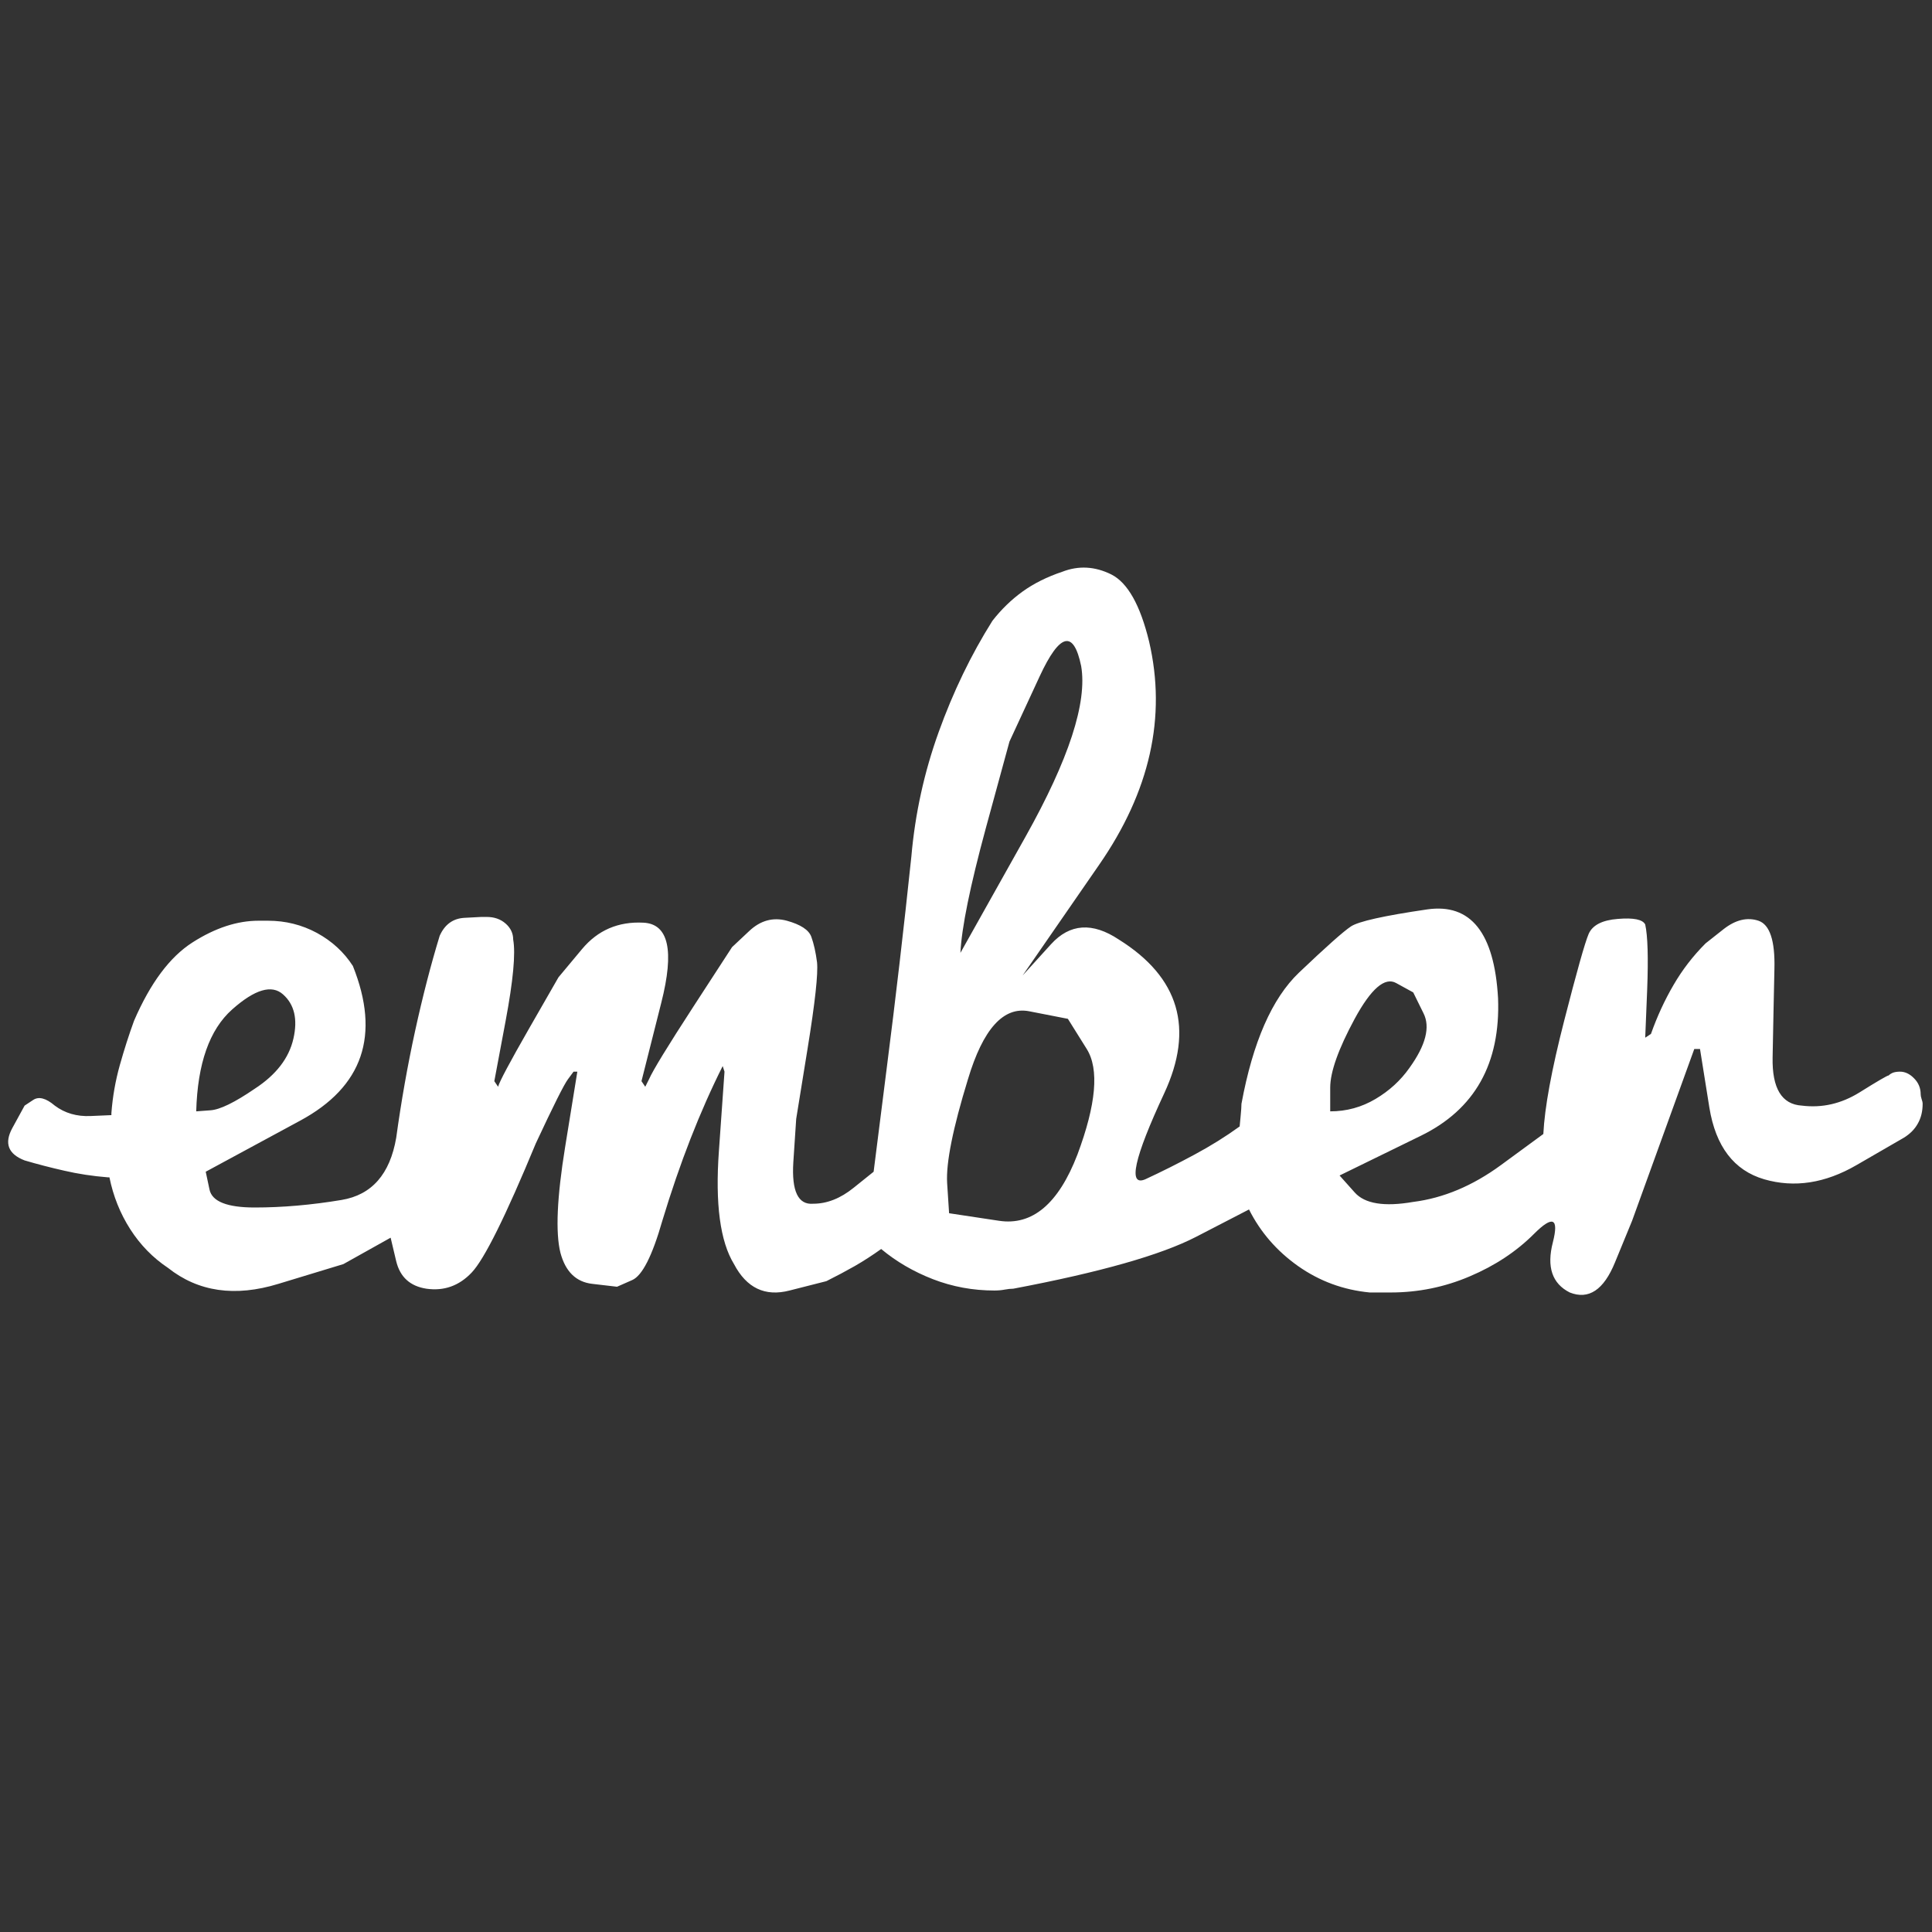 <svg xmlns="http://www.w3.org/2000/svg" xmlns:xlink="http://www.w3.org/1999/xlink" width="128" height="128"><rect width="100%" height="100%" fill="#333333" stroke="none"/><path fill="#ffffff" d="M127.25 72.50L127.25 72.50Q127.25 72.50 127.25 72.50Q127.25 72.50 127.25 72.50L127.25 72.50Q127.25 71.88 126.81 71.44Q126.38 71 125.88 71L125.88 71Q125.63 71 125.44 71.06Q125.25 71.13 125.13 71.25L125.13 71.25Q125 71.25 123.19 72.38Q121.38 73.50 119.38 73.25L119.38 73.25Q117.38 73.13 117.44 70.06Q117.50 67 117.50 67L117.50 67Q117.50 67 117.56 64.19Q117.63 61.38 116.50 61L116.50 61Q115.38 60.63 114.19 61.56Q113 62.50 113 62.50L113 62.50Q111.75 63.75 110.88 65.25Q110 66.75 109.38 68.50L109.38 68.50L109 68.75Q109 68.75 109.13 65.56Q109.25 62.38 109 61.25L109 61.25Q108.75 60.75 107.19 60.88Q105.63 61 105.25 61.88L105.25 61.88Q104.88 62.75 103.63 67.63Q102.38 72.50 102.25 75.13L102.25 75.13Q102.25 75.13 99.44 77.19Q96.63 79.25 93.63 79.63L93.63 79.63Q90.75 80.13 89.75 79Q88.75 77.88 88.75 77.88L88.75 77.88Q88.75 77.88 94.13 75.25Q99.50 72.63 99.25 66.13L99.25 66.13Q98.88 59.63 94.56 60.25Q90.25 60.88 89.50 61.38L89.50 61.38Q88.75 61.88 86.06 64.44Q83.38 67 82.25 73.13L82.25 73.13Q82.25 73.38 82.19 74Q82.13 74.63 82.13 74.63L82.13 74.63Q80.75 75.63 79.13 76.50Q77.50 77.38 75.88 78.13L75.88 78.13Q74.13 78.88 77.13 72.44Q80.13 66 74.13 62.25L74.13 62.25Q71.50 60.50 69.63 62.56Q67.75 64.63 67.75 64.63L67.75 64.63Q67.75 64.63 72.81 57.31Q77.88 50 76.13 42.50L76.13 42.50Q75.25 38.88 73.63 38.06Q72 37.25 70.38 37.88L70.38 37.88Q68.88 38.38 67.75 39.19Q66.63 40 65.75 41.13L65.75 41.13Q63.63 44.50 62.19 48.50Q60.75 52.50 60.38 56.75L60.38 56.75Q59.63 63.88 58.75 70.75Q57.88 77.63 57.88 77.63L57.88 77.63Q57.88 77.63 56.56 78.69Q55.25 79.75 53.88 79.75L53.88 79.75Q52.38 79.88 52.56 77Q52.75 74.13 52.75 74.13L52.75 74.13Q52.75 74.13 53.50 69.50Q54.25 64.88 54.13 63.75L54.13 63.75Q54 62.75 53.75 62.06Q53.50 61.38 52.13 61L52.13 61Q50.75 60.63 49.63 61.69Q48.50 62.75 48.50 62.75L48.50 62.75Q48.50 62.75 45.94 66.69Q43.38 70.63 43 71.50L43 71.50L42.75 72L42.50 71.63Q42.50 71.63 43.81 66.44Q45.13 61.25 42.63 61.13L42.63 61.13Q40.13 61 38.56 62.88Q37 64.75 37 64.75L37 64.75Q37 64.75 35.06 68.13Q33.13 71.50 33 72L33 72L32.75 71.63Q32.75 71.63 33.50 67.63Q34.25 63.63 34 62.25L34 62.25Q34 61.63 33.50 61.19Q33 60.75 32.25 60.75L32.25 60.75Q32.25 60.75 32.13 60.75Q32 60.75 31.88 60.75L31.88 60.75Q31.88 60.75 30.75 60.81Q29.63 60.88 29.13 62L29.13 62Q28.25 64.88 27.50 68.31Q26.75 71.75 26.25 75.38L26.25 75.38Q25.63 79 22.63 79.50Q19.63 80 16.88 80L16.88 80Q14.13 80 13.88 78.81Q13.63 77.63 13.63 77.63L13.63 77.63Q13.63 77.63 19.88 74.25Q26.13 70.88 23.38 64L23.38 64Q22.50 62.63 21 61.81Q19.50 61 17.75 61L17.75 61Q17.63 61 17.44 61Q17.25 61 17.13 61L17.13 61Q15 61 12.75 62.44Q10.50 63.88 8.88 67.63L8.88 67.63Q8.38 69 7.94 70.56Q7.50 72.13 7.38 73.75L7.38 73.75L7.38 73.88Q7.38 73.88 6 73.94Q4.63 74 3.63 73.25L3.63 73.25Q2.75 72.50 2.19 72.88Q1.63 73.25 1.63 73.25L1.63 73.25Q1.63 73.25 0.81 74.75Q0 76.25 1.63 76.88L1.63 76.88Q2.88 77.25 4.25 77.56Q5.63 77.88 7.13 78L7.13 78L7.25 78Q7.63 79.88 8.63 81.44Q9.63 83 11.13 84L11.13 84Q14.13 86.38 18.44 85.06Q22.75 83.75 22.75 83.75L22.75 83.75L25.88 82Q25.88 82 26.25 83.56Q26.63 85.13 28.25 85.38L28.25 85.38Q30 85.63 31.25 84.31Q32.50 83 35.50 75.75L35.50 75.75Q37.25 72 37.63 71.50Q38 71 38 71L38 71L38.25 71Q38.25 71 37.44 76Q36.63 81 37.13 83L37.13 83Q37.63 84.88 39.25 85.06Q40.88 85.25 40.88 85.25L40.88 85.25Q40.88 85.25 41.88 84.81Q42.88 84.38 43.88 80.88L43.88 80.88Q44.75 78 45.75 75.44Q46.75 72.88 47.88 70.63L47.88 70.63L48 71Q48 71 47.63 76.25Q47.25 81.50 48.63 83.75L48.63 83.75Q49.88 86.13 52.31 85.50Q54.75 84.88 54.75 84.88L54.75 84.88Q55.75 84.38 56.63 83.88Q57.50 83.38 58.38 82.75L58.38 82.75Q59.88 84 61.81 84.75Q63.75 85.50 65.88 85.50L65.88 85.50Q66.25 85.50 66.56 85.44Q66.88 85.38 67.13 85.38L67.13 85.38Q75.75 83.75 79.25 81.94Q82.75 80.13 82.75 80.13L82.75 80.13Q83.88 82.38 86 83.88Q88.13 85.38 90.75 85.63L90.75 85.63Q91.13 85.63 91.44 85.63Q91.75 85.63 92.13 85.63L92.13 85.63Q94.88 85.63 97.38 84.56Q99.88 83.50 101.63 81.75L101.63 81.75Q103.50 79.88 102.88 82.31Q102.25 84.75 104 85.63L104 85.63Q105.88 86.38 107 83.63Q108.13 80.88 108.13 80.88L108.13 80.88L112.25 69.50L112.63 69.50Q112.63 69.50 113.25 73.38Q113.88 77.25 116.88 78.13L116.88 78.13Q119.88 79 123 77.19Q126.13 75.38 126.13 75.38L126.13 75.38Q126.75 75 127.06 74.44Q127.38 73.88 127.38 73.13L127.38 73.13Q127.38 73 127.31 72.81Q127.25 72.63 127.25 72.50L127.25 72.50ZM13 73.63L13 73.63Q13.13 68.88 15.38 66.88Q17.63 64.88 18.75 65.88L18.75 65.88Q19.88 66.88 19.44 68.81Q19 70.75 16.88 72.13L16.88 72.13Q14.88 73.50 13.94 73.56Q13 73.63 13 73.63L13 73.63ZM66.88 49.13L66.88 49.13Q66.88 49.13 68.88 44.81Q70.88 40.50 71.63 44.13L71.63 44.13Q72.25 47.75 67.94 55.44Q63.63 63.13 63.63 63.13L63.63 63.13Q63.75 60.63 65.31 54.88Q66.88 49.13 66.88 49.13ZM71.38 76.50L71.38 76.50Q69.50 81.38 66.19 80.88Q62.88 80.38 62.88 80.38L62.88 80.38Q62.88 80.38 62.75 78.38Q62.63 76.38 64.13 71.50L64.13 71.50Q65.63 66.50 68.19 67Q70.75 67.50 70.75 67.50L70.75 67.50Q70.75 67.50 72 69.50Q73.25 71.50 71.38 76.50ZM88.13 73.63L88.13 73.63Q88.13 73.63 88.13 72.06Q88.13 70.50 89.75 67.50L89.75 67.50Q91.38 64.50 92.50 65.13Q93.63 65.75 93.63 65.75L93.63 65.75Q93.63 65.75 94.31 67.13Q95 68.50 93.38 70.75L93.38 70.75Q92.50 72 91.13 72.81Q89.75 73.63 88.13 73.63L88.13 73.63Z"/></svg>